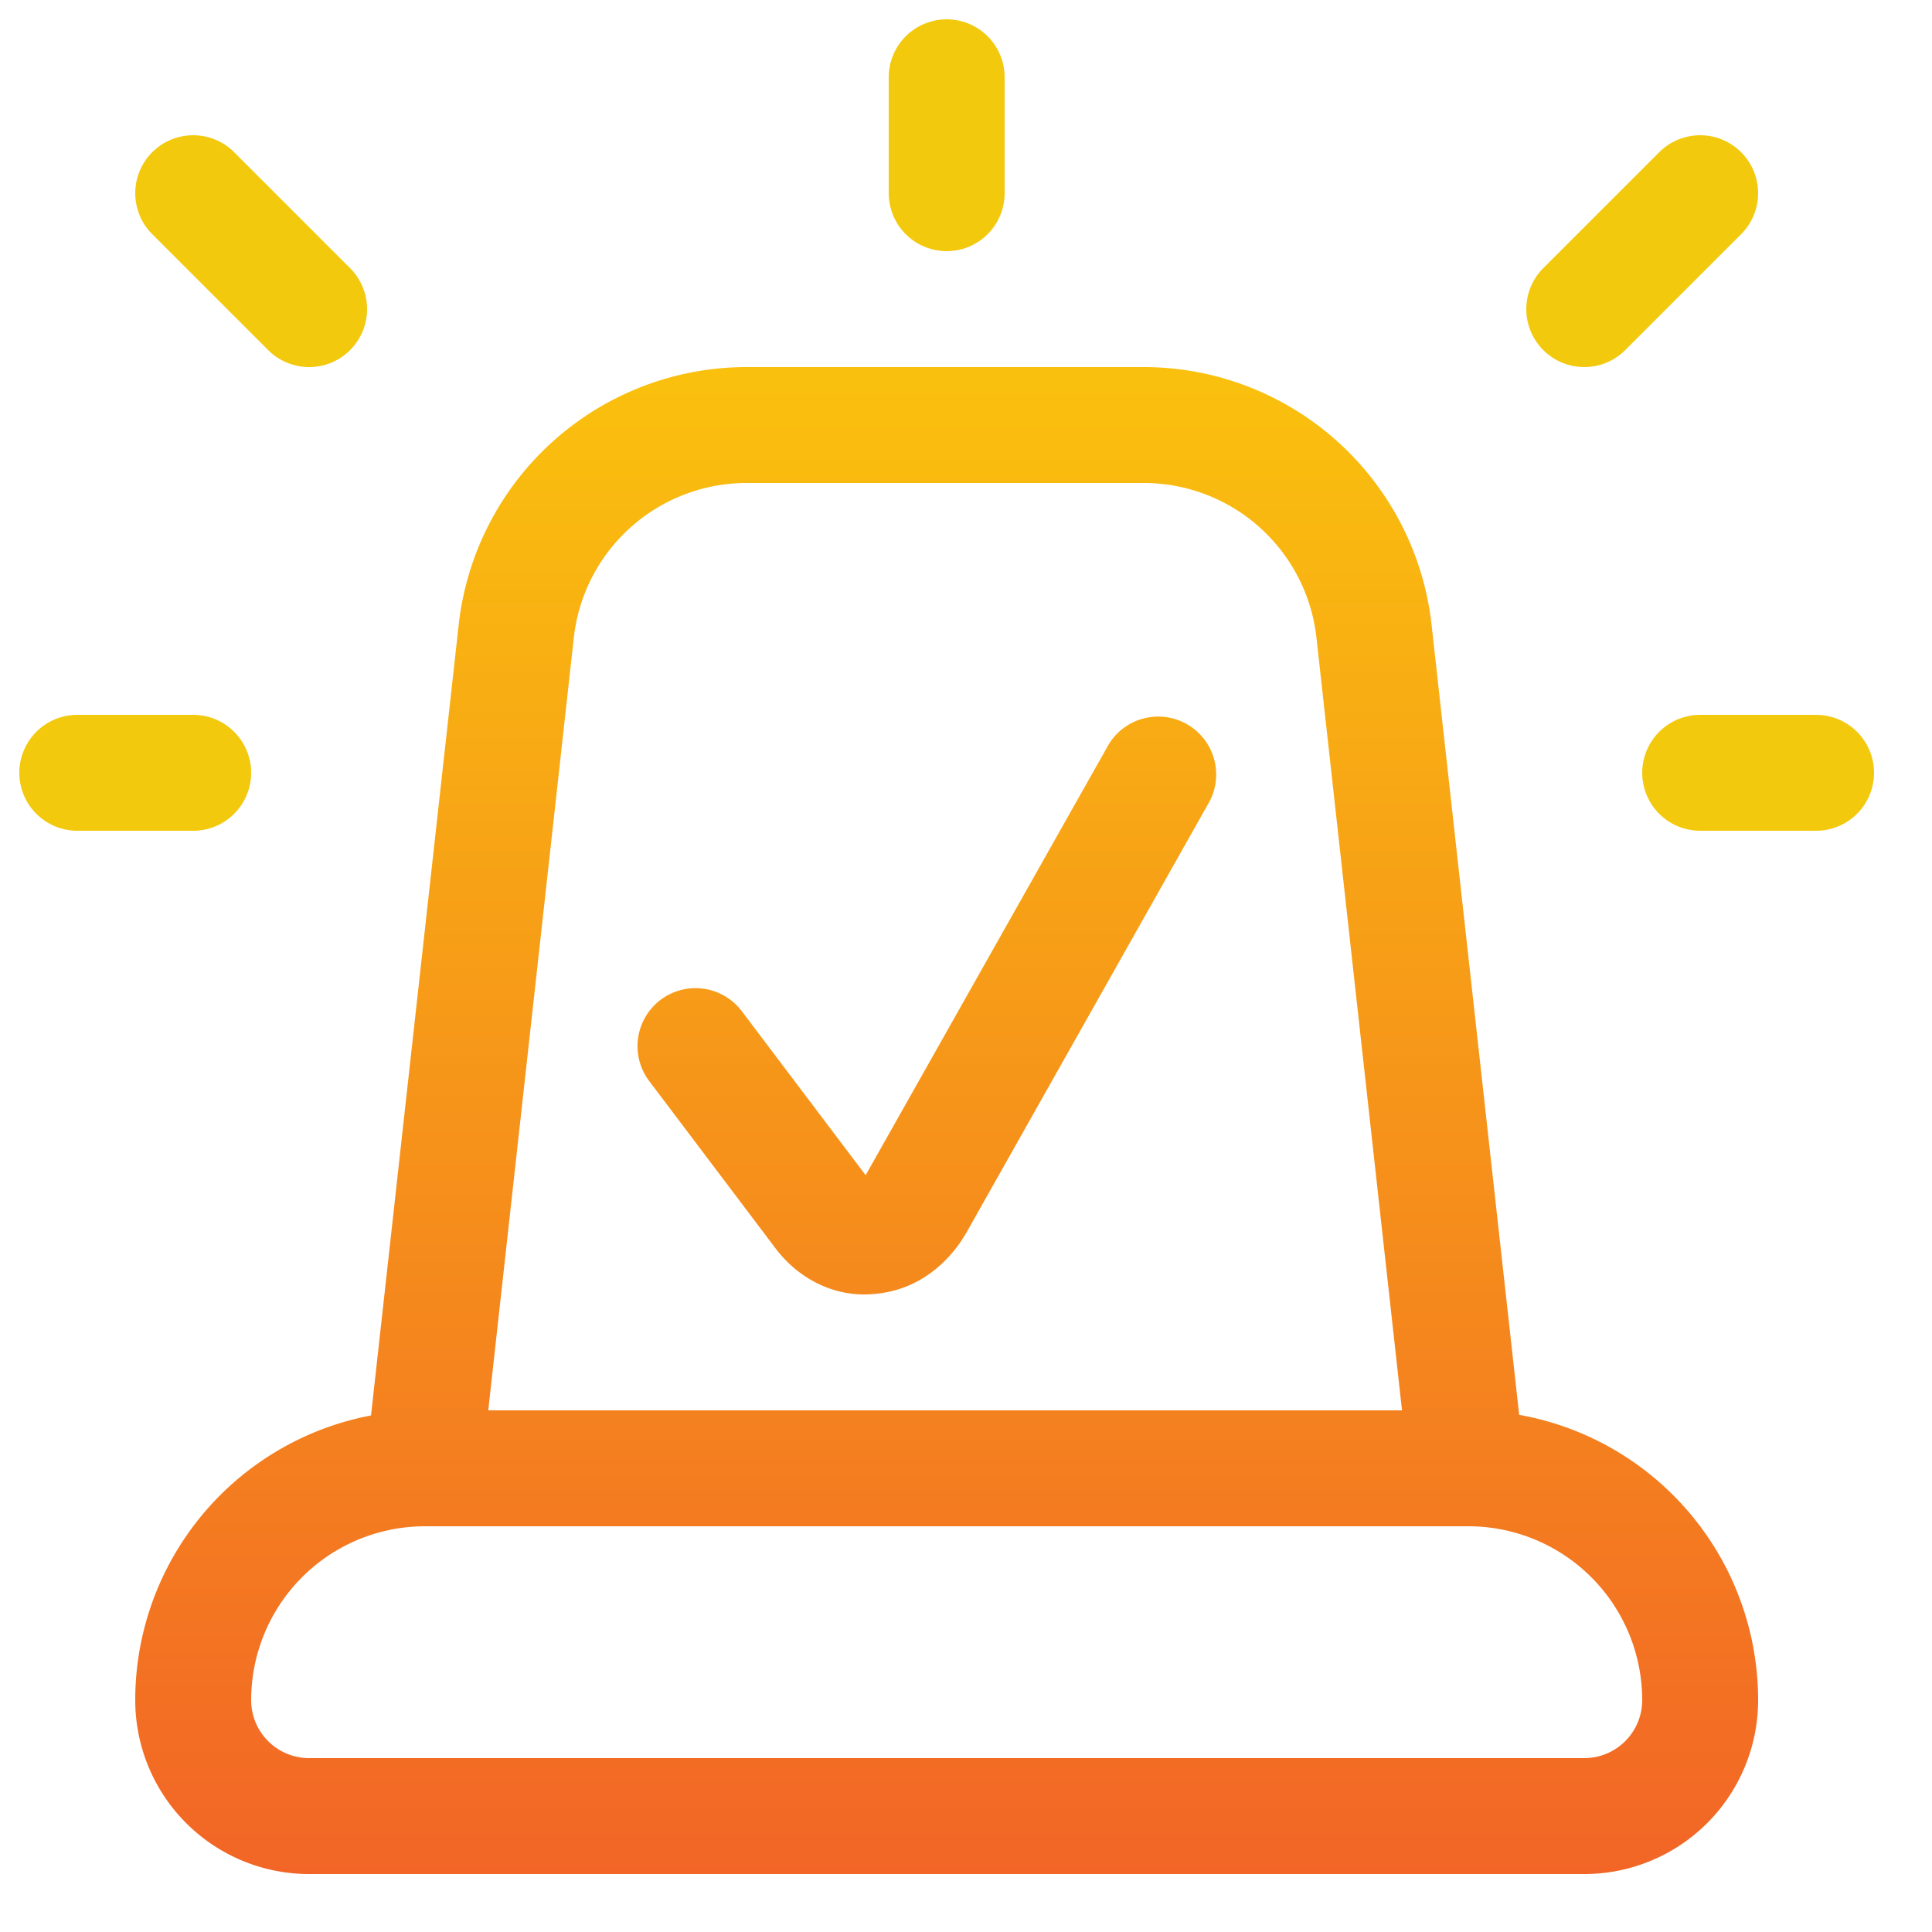 <svg width="1024" height="1024" viewBox="0 0 25 25" fill="none" xmlns="http://www.w3.org/2000/svg">
    <path d="M12.25 2.5V1M2.5 10H1m1.5-7.5L4 4m18 6h1.5M22 2.5 20.5 4" stroke="#F3C90E" stroke-width="1.5" stroke-linecap="round" stroke-linejoin="round"/>
    <path fill-rule="evenodd" clip-rule="evenodd" d="M9.682 4.75h5.143a3.75 3.75 0 0 1 3.7 3.338l1.133 10.22A3.75 3.75 0 0 1 22.75 22a2.25 2.25 0 0 1-2.25 2.25H4A2.25 2.25 0 0 1 1.75 22a3.75 3.75 0 0 1 3.051-3.684L5.935 8.088A3.75 3.75 0 0 1 9.682 4.75Zm9.298 15H5.484A2.25 2.25 0 0 0 3.25 22a.75.75 0 0 0 .75.75h16.5a.75.75 0 0 0 .75-.75A2.25 2.25 0 0 0 19 19.75h-.02ZM17.035 8.253l1.107 9.997H6.318l1.107-9.997a2.25 2.25 0 0 1 2.25-2.003h5.142a2.25 2.25 0 0 1 2.218 2.003Zm-1.382 2.115a.75.75 0 0 0-1.306-.736l-3.145 5.574v.002l-1.603-2.123a.75.75 0 1 0-1.198.904l1.627 2.155c.144.193.334.36.564.47.227.11.48.156.737.128a1.41 1.41 0 0 0 .69-.253c.204-.143.366-.33.484-.536l.004-.006 3.146-5.579Z" fill="url(#a)"/>
    <defs>
        <linearGradient id="a" x1="12.25" y1="5" x2="12.25" y2="24.25" gradientUnits="userSpaceOnUse">
            <stop stop-color="#FAC00E"/>
            <stop offset="1" stop-color="#F26526"/>
        </linearGradient>
    </defs>
</svg>
